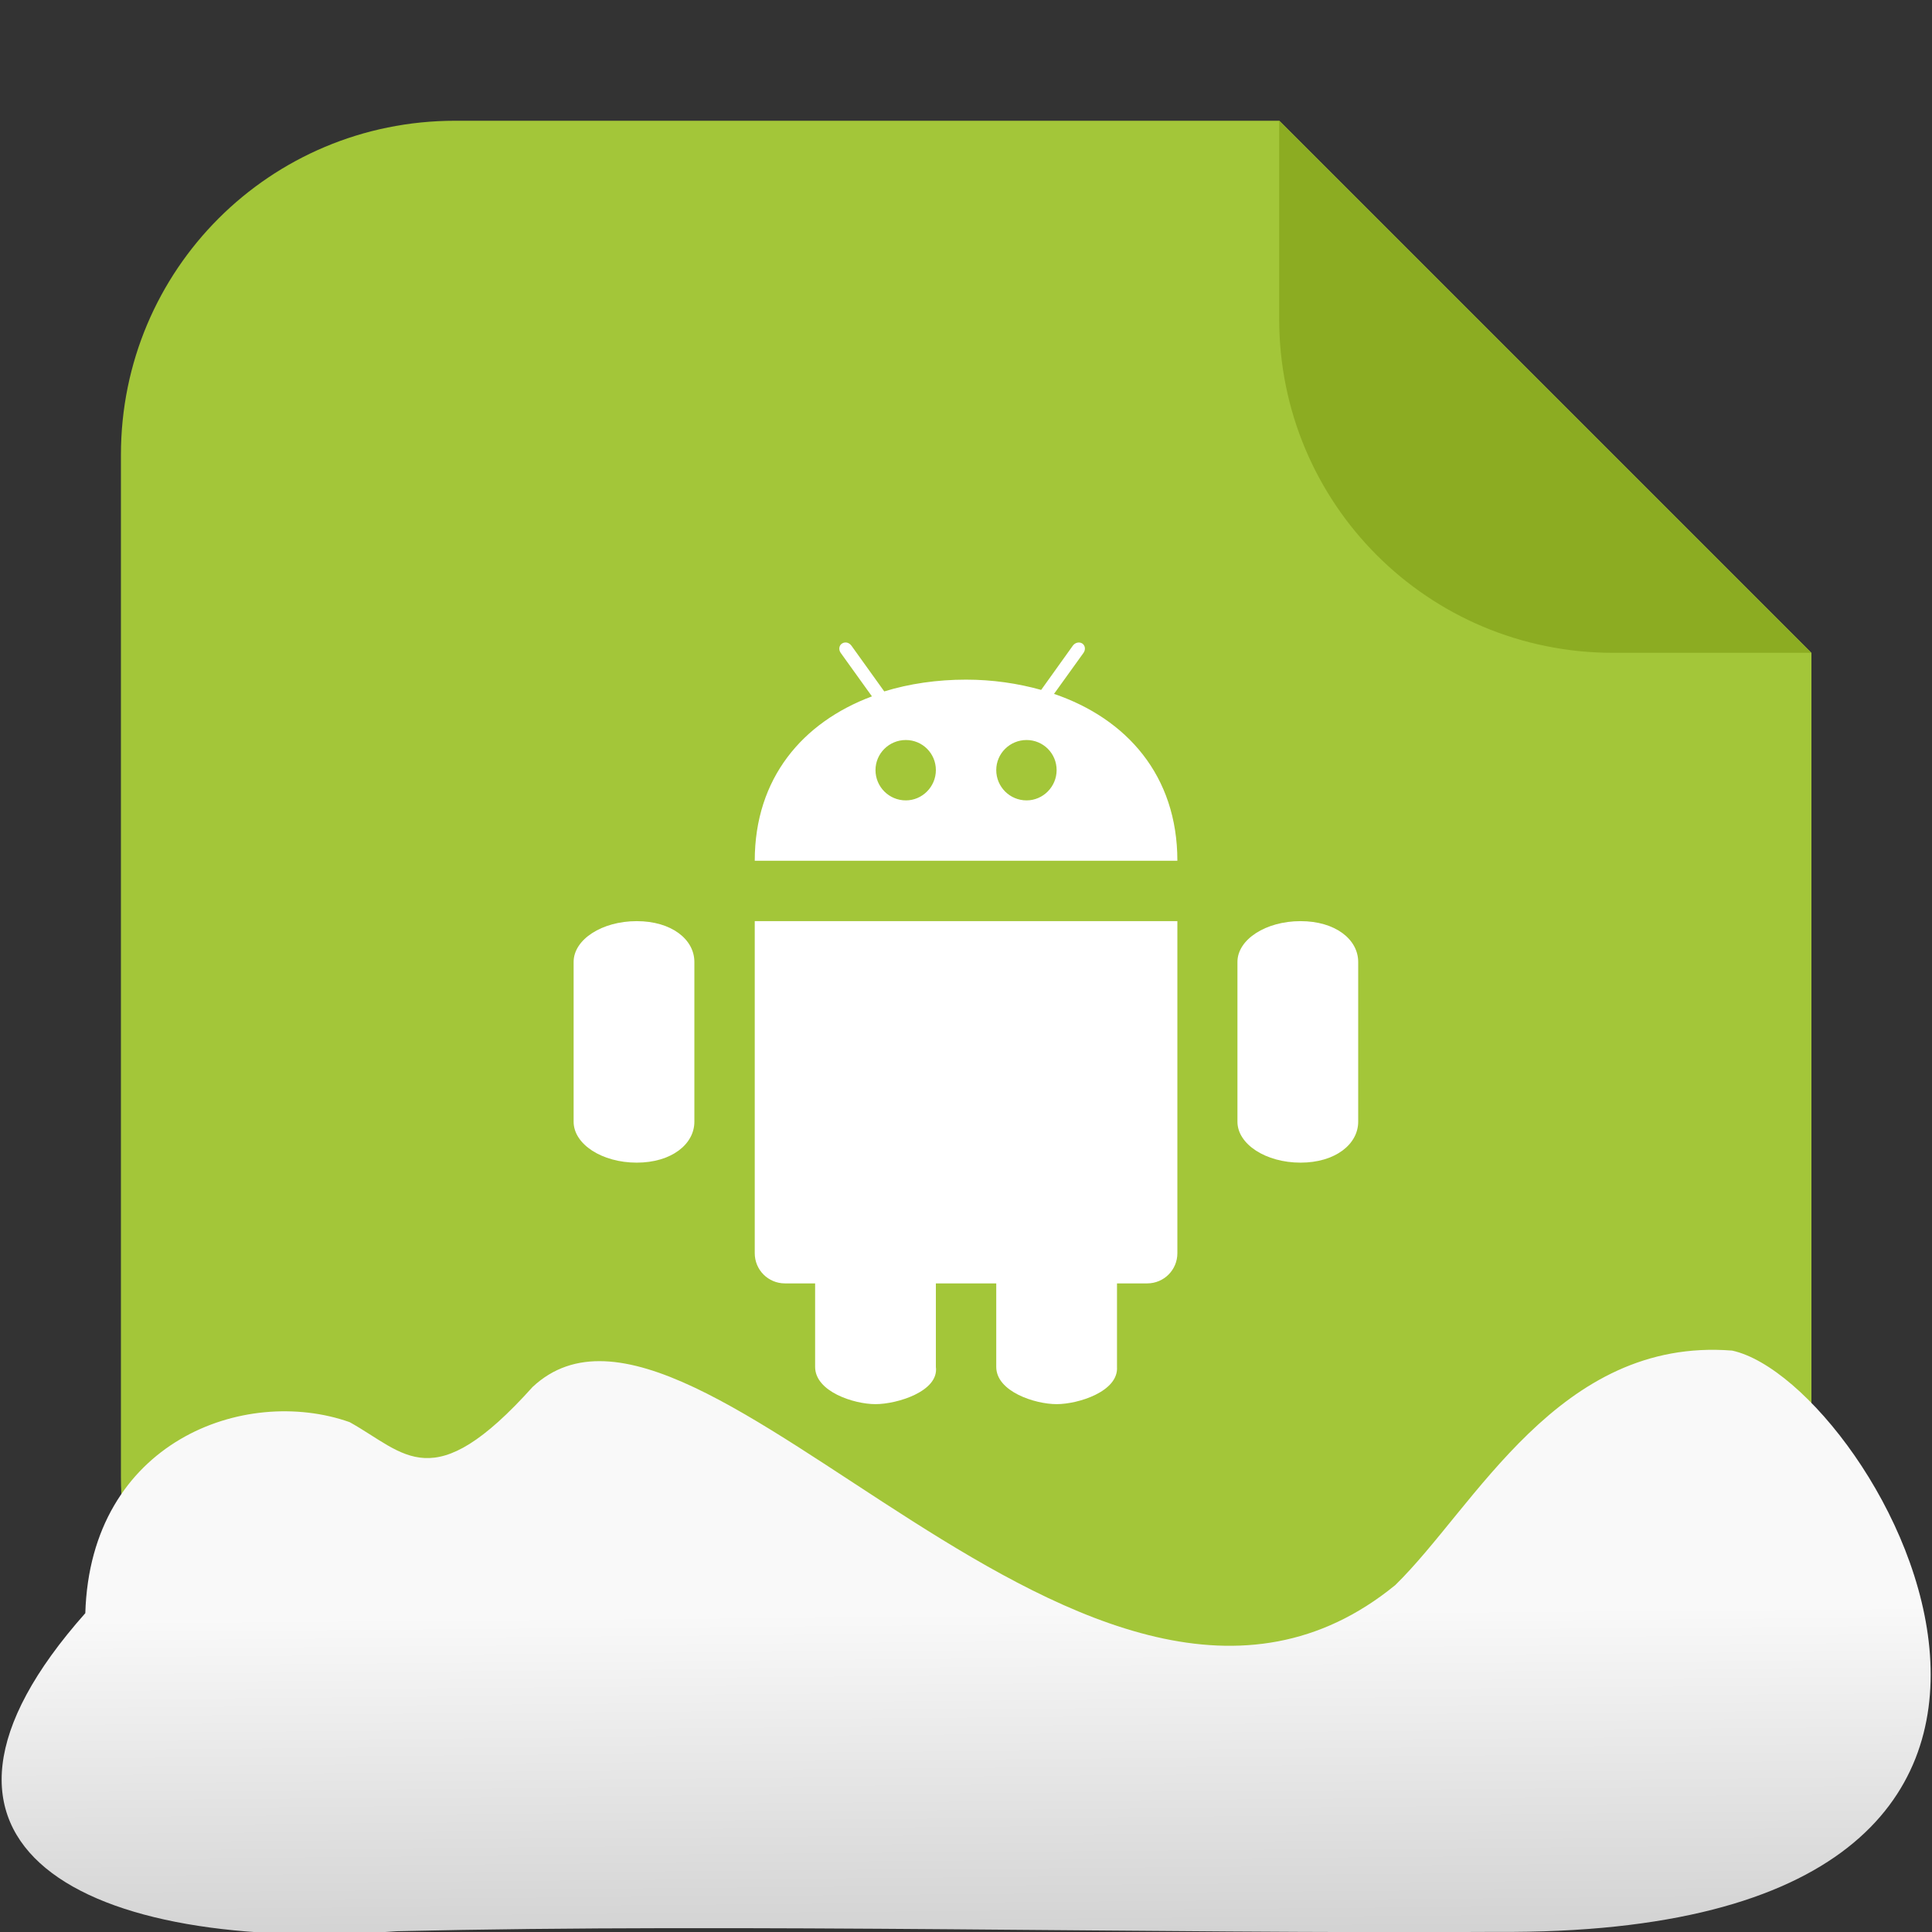 <svg viewBox="0 0 32 32" xmlns="http://www.w3.org/2000/svg" xmlns:xlink="http://www.w3.org/1999/xlink"><rect x="0" y="0" width="32" height="32" fill="#333333" stroke="none"/><linearGradient id="a" gradientTransform="matrix(-2.548 0 0 -2.619 187.08 313.32)" gradientUnits="userSpaceOnUse" x1="67.821" x2="67.781" y1="109.43" y2="104.33"><stop offset="0" stop-color="#f9f9f9"/><stop offset="1" stop-color="#999"/></linearGradient><path d="m21.19 2h-13.651c-3.066 0-5.536 2.468-5.536 5.534v16.93c0 3.066 2.47 5.536 5.536 5.536h16.93c3.066 0 5.534-2.47 5.534-5.536v-13.651z" fill="#a3c639" fill-rule="evenodd"/><path d="m30 10.813-8.813-8.813v3.279c0 3.066 2.468 5.534 5.534 5.534z" fill="#8cac22" fill-rule="evenodd"/><path d="m14.03 10.644c-.028-.006-.059-.002-.084.015-.05.032-.059.102-.021.155l.517.72c-1.147.429-1.941 1.353-1.941 2.723h7c0-1.411-.84-2.354-2.043-2.764l.488-.679c.038-.053.029-.122-.019-.155-.05-.033-.12-.017-.158.036l-.524.732c-.387-.108-.805-.17-1.244-.17-.48 0-.939.067-1.355.195l-.543-.757c-.02-.027-.045-.044-.073-.051m.973 1.613c.277 0 .498.223.498.498s-.224.502-.498.502c-.277 0-.502-.224-.502-.502 0-.275.225-.498.502-.498m2 0c .277 0 .498.223.498.498s-.224.502-.498.502c-.277 0-.502-.224-.502-.502 0-.275.225-.498.502-.498m-6.457 3c-.575 0-1.045.303-1.045.676v2.646c0 .373.47.678 1.045.678s.955-.305.955-.678v-2.646c0-.374-.379-.676-.955-.676m1.955 0v5.5c0 .277.223.5.5.5h.5v1.383c0 .409.641.617 1 .617s1.054-.213 1-.617v-1.383h1v1.383c0 .409.641.617 1 .617s1.027-.21 1-.617v-1.383h.5c.277 0 .5-.223.5-.5v-5.5zm9.04 0c-.575 0-1.045.303-1.045.676v2.646c0 .373.47.678 1.045.678s.955-.305.955-.678v-2.646c0-.374-.379-.676-.955-.676" fill="#fff" stroke-width="3"/>

   xmlns:dc="http://purl.org/dc/elements/1.1/"
   xmlns:cc="http://creativecommons.org/ns#"
   xmlns:rdf="http://www.w3.org/1999/02/22-rdf-syntax-ns#"
   xmlns:svg="http://www.w3.org/2000/svg"
   xmlns="http://www.w3.org/2000/svg"
   xmlns:xlink="http://www.w3.org/1999/xlink"
   xmlns:sodipodi="http://sodipodi.sourceforge.net/DTD/sodipodi-0.dtd"
   xmlns:inkscape="http://www.inkscape.org/namespaces/inkscape"
   version="1"
   width="32"
   height="32"
   id="svg12"
   sodipodi:docname="snow-mime-1.svg"
   inkscape:version="0.92.1 r"&gt;
  <path d="m0 0h32v32h-32z" fill="none"/><path d="m24.79 31.998c11.532.081 6.305-9.102 3.9-9.628-2.873-.227-4.257 2.594-5.581 3.885-5.02 4.1-11.551-5.844-14.288-3.282-1.657 1.846-2.104 1.097-3.03.582-1.739-.613-4.293.32-4.378 3.164-3.427 3.861-.04 5.647 5.164 5.268 5.732-.135 12.589.045 18.209.011" fill="url(#a)"/></svg>